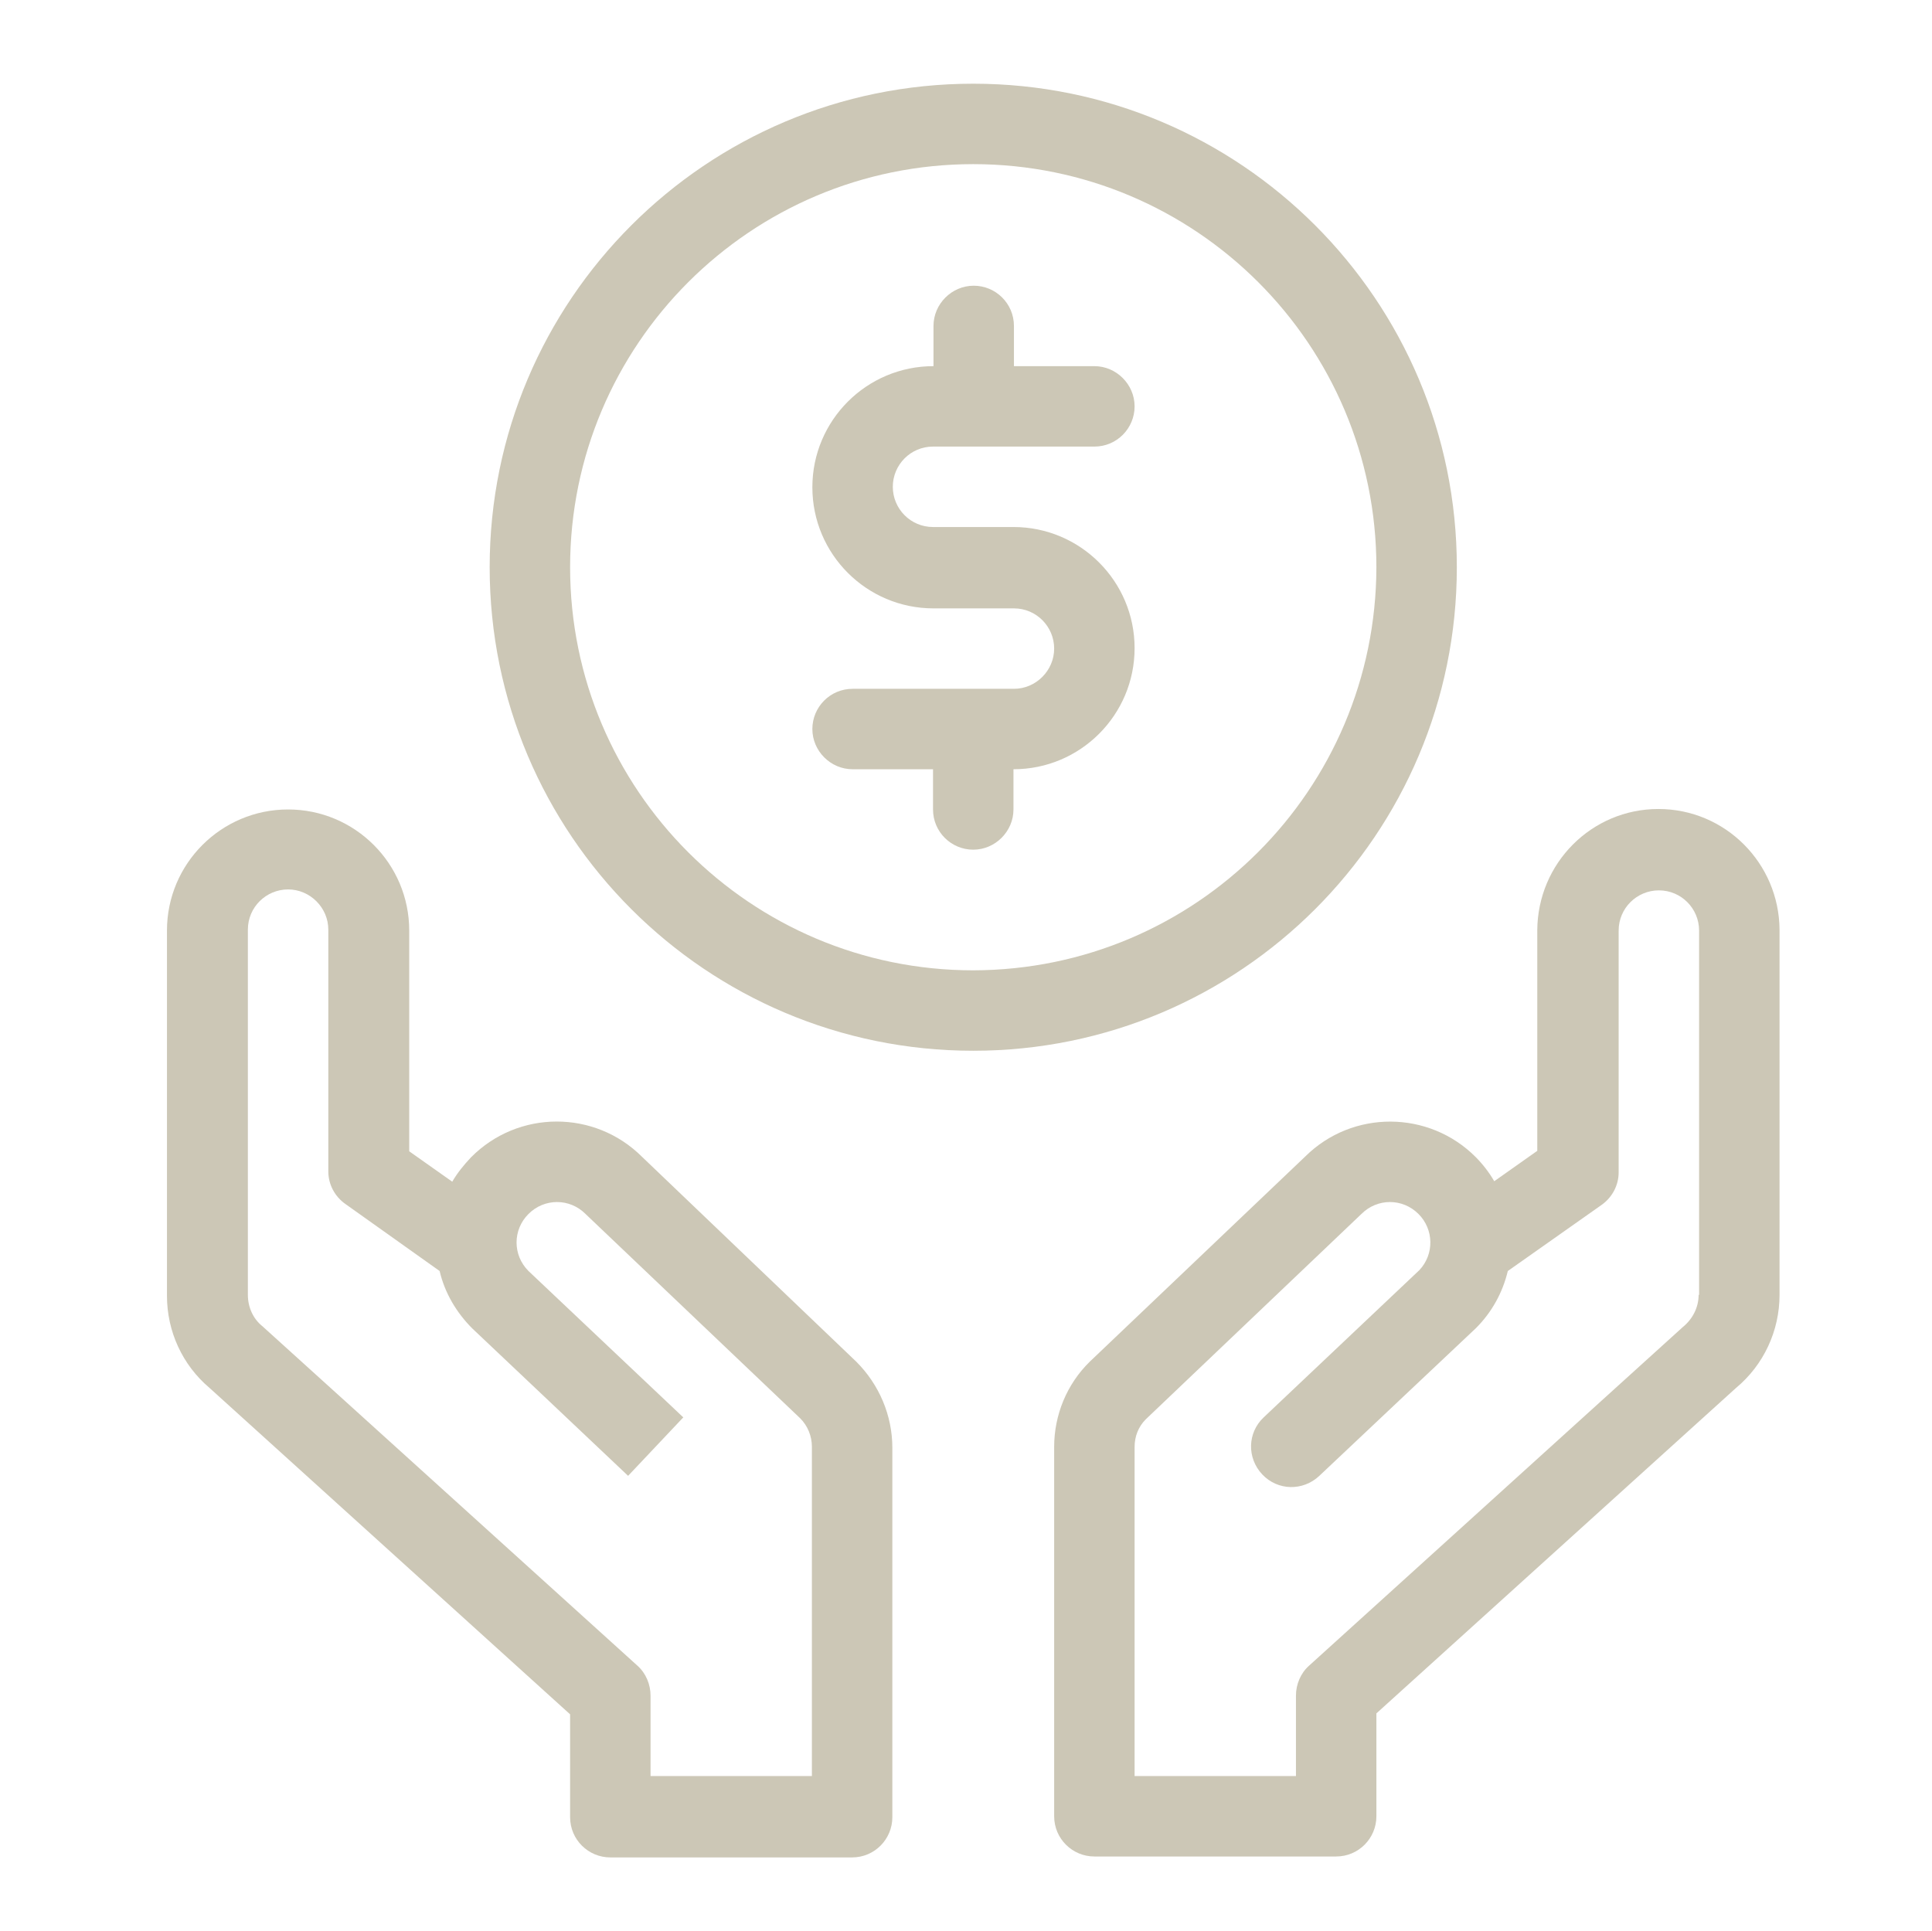 <?xml version="1.0" encoding="utf-8"?>
<!-- Generator: Adobe Illustrator 21.1.0, SVG Export Plug-In . SVG Version: 6.00 Build 0)  -->
<svg version="1.1" id="Layer_1" xmlns="http://www.w3.org/2000/svg" xmlns:xlink="http://www.w3.org/1999/xlink" x="0px" y="0px"
	 viewBox="0 0 413.1 413" style="enable-background:new 0 0 413.1 413;" xml:space="preserve">
<style type="text/css">
	.st0{fill:#CCC7B6;}
</style>
<title>Artboard 3</title>
<path class="st0" d="M311.5,121.3c0-57.1-46.3-103.4-103.4-103.4S104.7,64.2,104.7,121.3S151,224.7,208.1,224.7
	S311.5,178.4,311.5,121.3z M208.1,207.5c-47.6,0-86.2-38.6-86.2-86.2s38.6-86.2,86.2-86.2s86.2,38.6,86.2,86.2
	C294.2,168.9,255.7,207.4,208.1,207.5z"/>
<path class="st0" d="M199.5,95.5H234c4.8,0,8.6-3.9,8.6-8.6s-3.9-8.6-8.6-8.6h-17.2v-8.6c0-4.8-3.9-8.6-8.6-8.6s-8.6,3.9-8.6,8.6
	v8.6c-14.3,0-25.9,11.6-25.9,25.9s11.6,25.9,25.9,25.9h17.2c4.8,0,8.6,3.9,8.6,8.6s-3.9,8.6-8.6,8.6h-34.5c-4.8,0-8.6,3.9-8.6,8.6
	s3.9,8.6,8.6,8.6h17.2v8.6c0,4.8,3.9,8.6,8.6,8.6s8.6-3.9,8.6-8.6v-8.6c14.3,0,25.9-11.6,25.9-25.9s-11.6-25.9-25.9-25.9h-17.2
	c-4.8,0-8.6-3.9-8.6-8.6S194.7,95.5,199.5,95.5z"/>
<path class="st0" d="M137.3,247.4c-10.1-10.1-26.5-10.1-36.6,0.1c-1.5,1.6-2.9,3.3-4,5.2l-9.2-6.5V199c0-14.3-11.6-25.9-25.9-25.9
	S35.7,184.7,35.7,199v78.1c0,7.6,3.3,14.8,9.1,19.7l77.1,69.8v22c0,4.8,3.9,8.6,8.6,8.6l0,0h51.7c4.8,0,8.6-3.9,8.6-8.6l0,0v-79
	c0-6.9-2.8-13.5-7.7-18.4L137.3,247.4z M146.1,303.1L146.1,303.1L113,271.8c-3.4-3.4-3.4-8.8,0-12.2c3.4-3.4,8.8-3.4,12.2,0l0.1,0.1
	l45.8,43.6c1.6,1.6,2.5,3.8,2.5,6.1v70.4h-34.5v-17.2c0-2.4-1-4.8-2.8-6.4l-80.2-72.6c-2-1.6-3.1-4.1-3.1-6.7v-78.1
	c0-4.8,3.9-8.6,8.6-8.6s8.6,3.9,8.6,8.6v51.7c0,2.8,1.4,5.4,3.7,7L94,271.8c1.1,4.7,3.6,8.9,7,12.3l33.3,31.5"/>
<path class="st0" d="M354.6,173c-14.3,0-25.8,11.6-25.9,25.9v47.2l-9.2,6.5c-1.1-1.9-2.5-3.7-4-5.2c-10-10-26.3-10.1-36.4-0.1
	L233,291.2c-4.9,4.8-7.6,11.4-7.6,18.2v79c0,4.8,3.9,8.6,8.6,8.6l0,0h51.7c4.8,0,8.6-3.9,8.6-8.6l0,0v-22l76.9-69.6
	c5.9-4.9,9.3-12.2,9.3-19.9v-78.1C380.4,184.6,368.9,173,354.6,173z M363.2,276.9c0,2.7-1.3,5.2-3.4,6.9l-79.9,72.4
	c-1.8,1.6-2.8,4-2.8,6.4v17.2h-34.5v-70.4c0-2.2,0.8-4.3,2.4-5.9l46.1-43.9c3.4-3.4,8.8-3.4,12.2,0c3.3,3.3,3.4,8.6,0.2,12
	l-33.3,31.5c-3.5,3.3-3.6,8.7-0.3,12.2c3.3,3.5,8.7,3.6,12.2,0.3l0,0l33.5-31.6c3.4-3.4,5.7-7.6,6.8-12.2l20-14.1
	c2.3-1.6,3.7-4.2,3.7-7V199c0-4.8,3.9-8.6,8.6-8.6c4.8,0,8.6,3.9,8.6,8.6v77.9H363.2z"/>
</svg>
